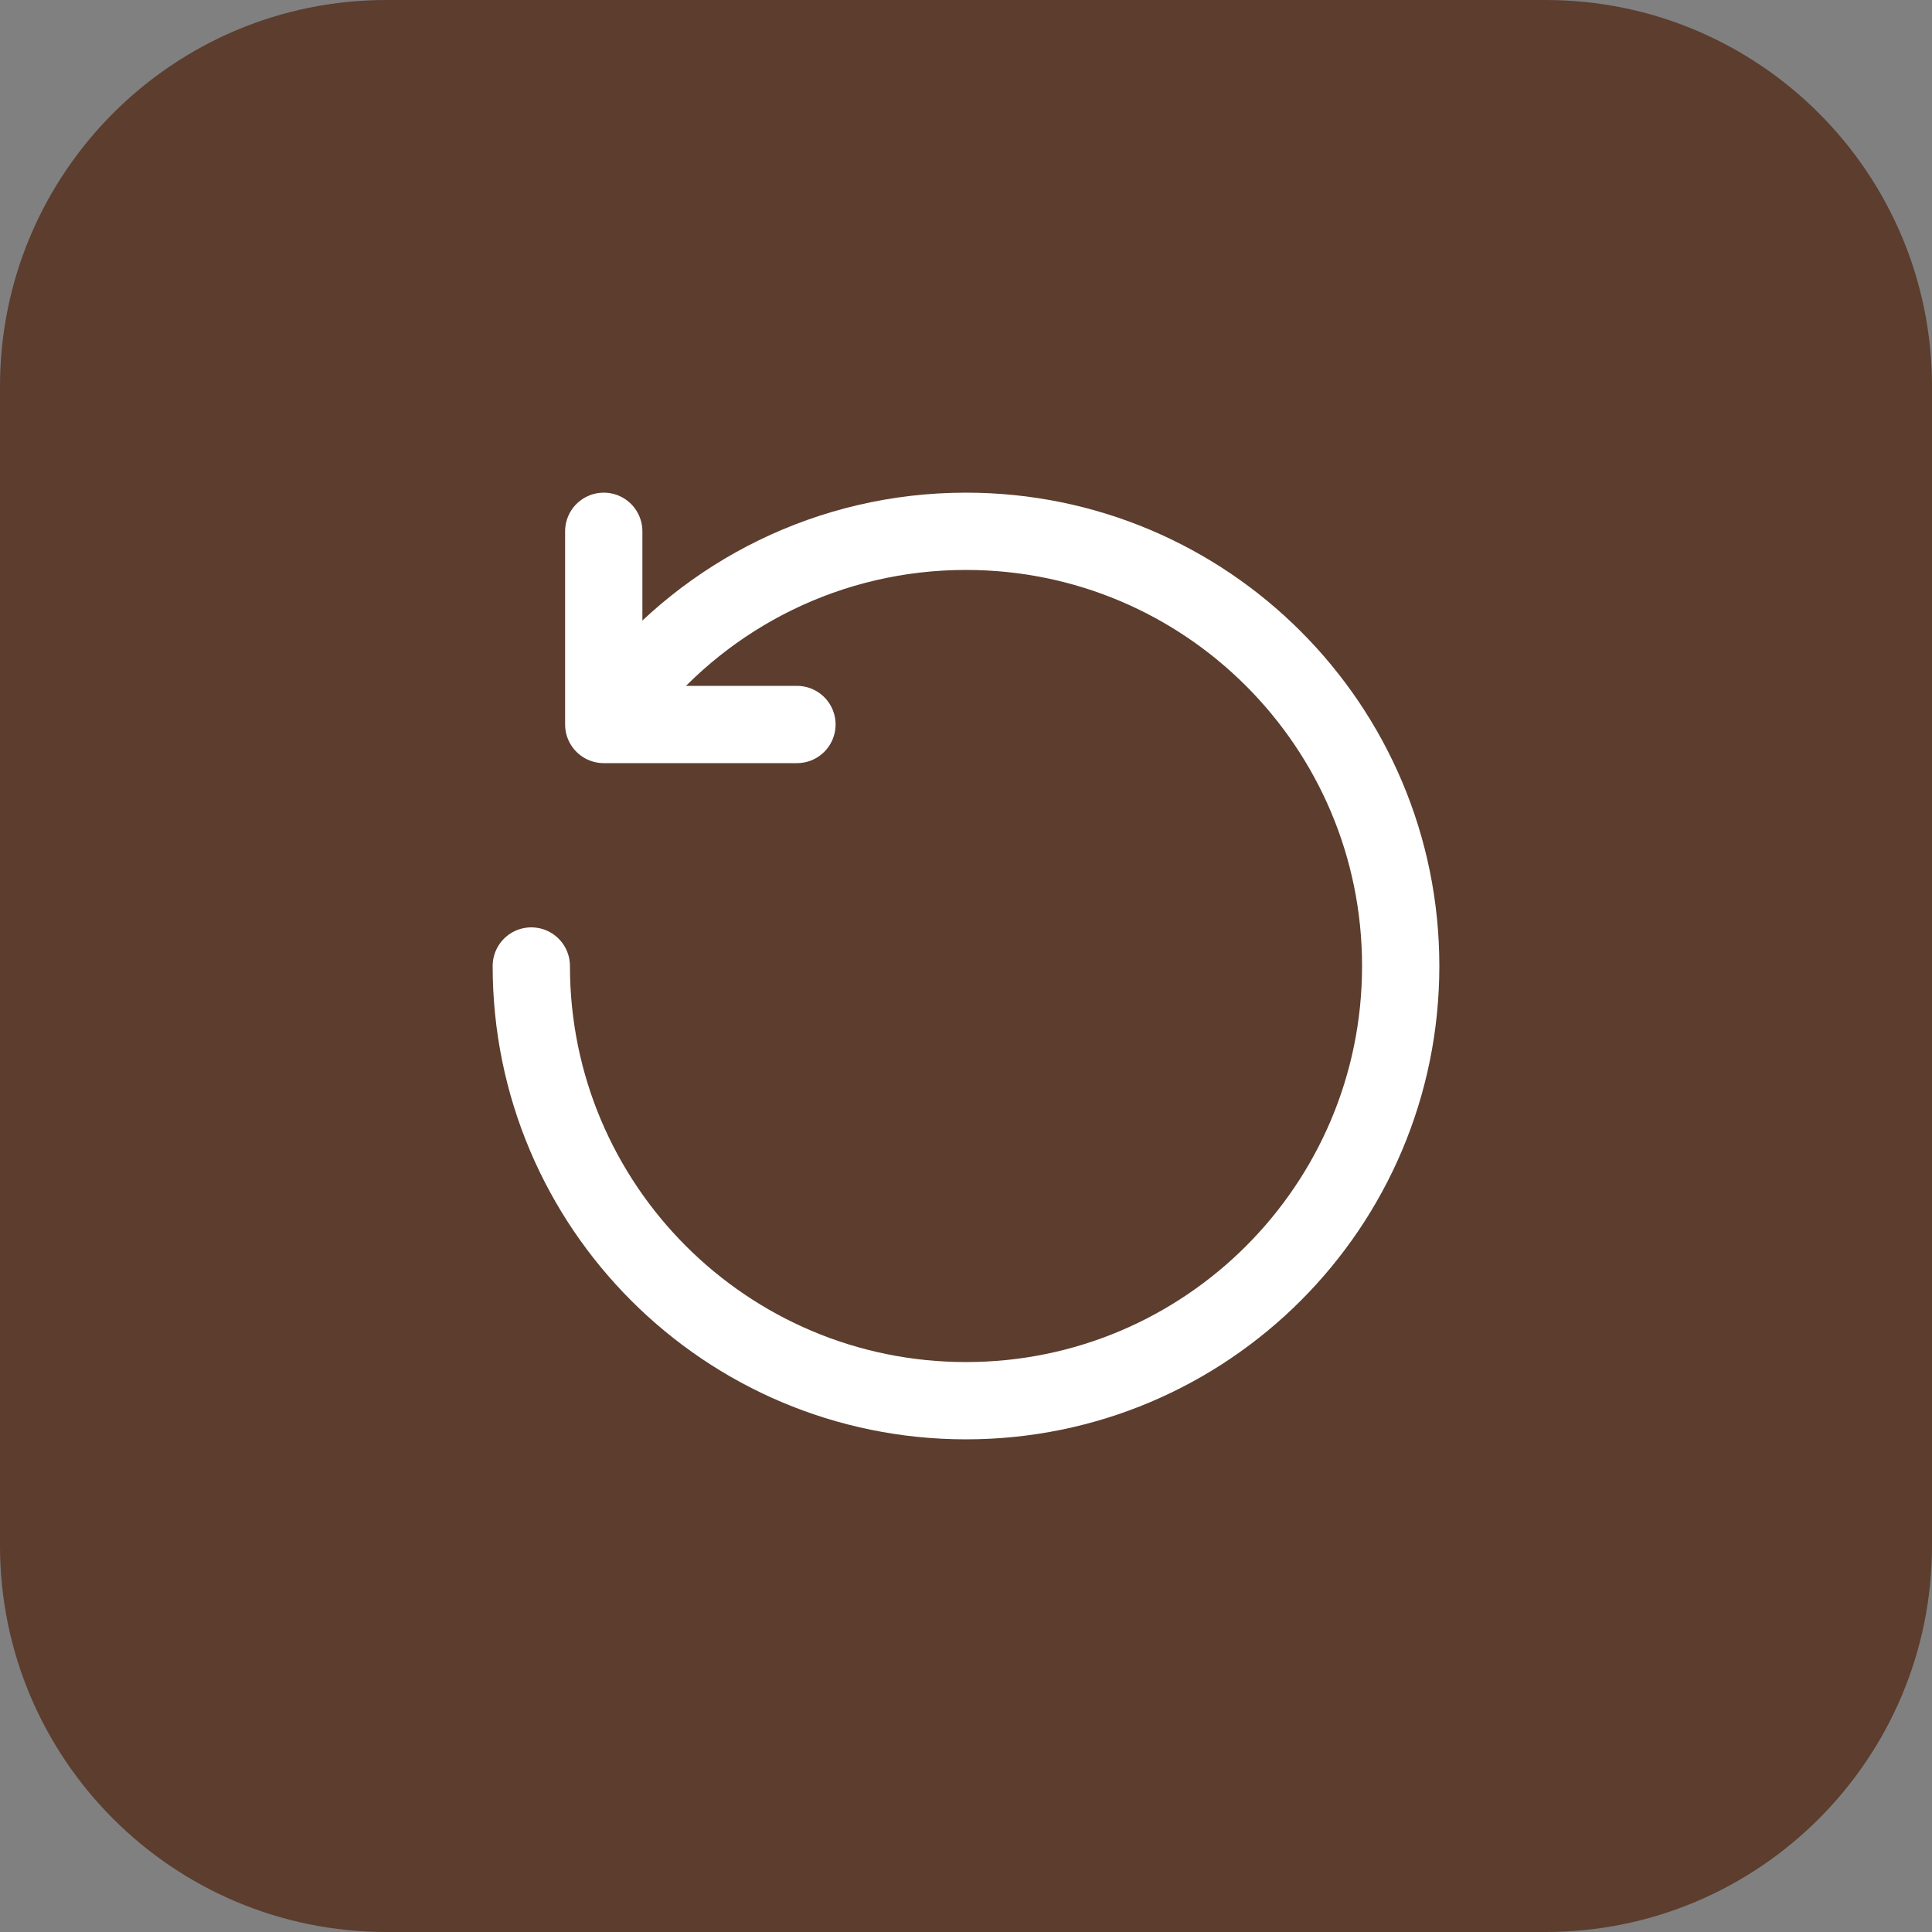 <svg width="50" height="50" viewBox="0 0 50 50" fill="none" xmlns="http://www.w3.org/2000/svg">
<rect x="0" y="0" width="50" height="50" fill="#808080" stroke="none"/>
<path d="M0 10C0 4.477 4.477 0 10 0H40C45.523 0 50 4.477 50 10V40C50 45.523 45.523 50 40 50H10C4.477 50 0 45.523 0 40V10Z" fill="#5C3D2E"/>
<path d="M13.75 25C13.75 31.213 18.787 36.25 25 36.25C31.213 36.25 36.25 31.213 36.25 25C36.25 18.787 31.213 13.75 25 13.75C21.466 13.75 18.312 15.379 16.25 17.928" stroke="white" stroke-width="2" stroke-linecap="round" stroke-linejoin="round"/>
<path d="M15.625 13.75L15.625 18.75L20.625 18.75" stroke="white" stroke-width="2" stroke-linecap="round" stroke-linejoin="round"/>
</svg>
